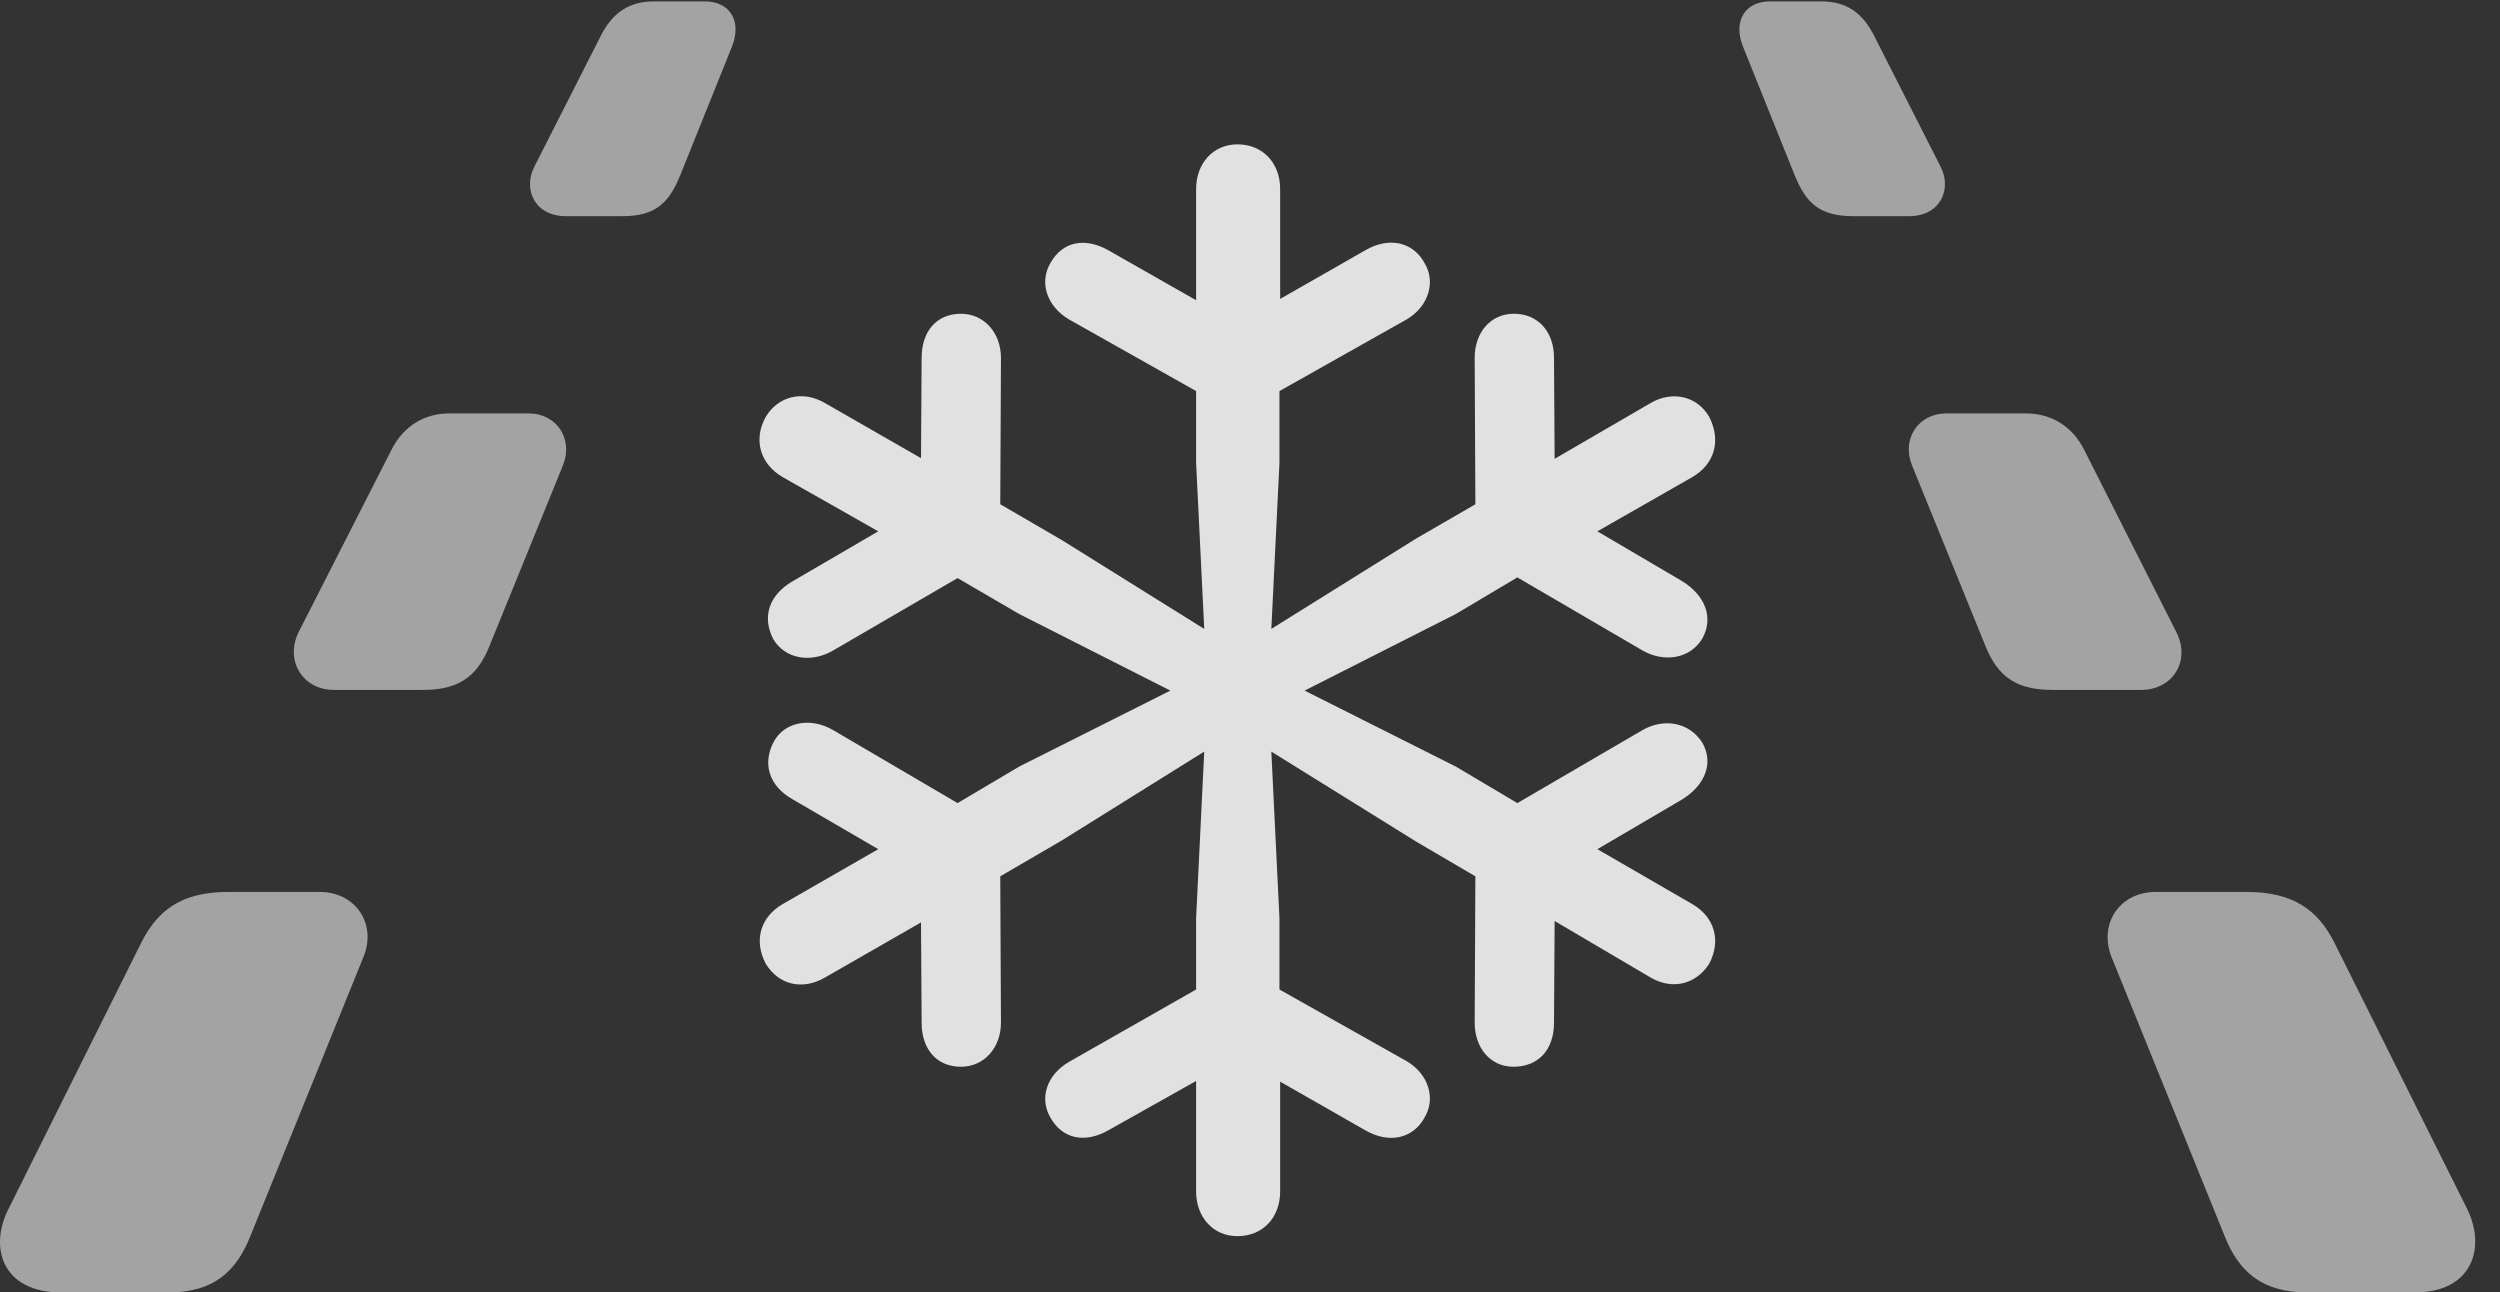 <?xml version="1.0" encoding="UTF-8"?>
<!--Generator: Apple Native CoreSVG 232.5-->
<!DOCTYPE svg
PUBLIC "-//W3C//DTD SVG 1.1//EN"
       "http://www.w3.org/Graphics/SVG/1.1/DTD/svg11.dtd">
<svg version="1.1" xmlns="http://www.w3.org/2000/svg" xmlns:xlink="http://www.w3.org/1999/xlink" width="36.023" height="18.623">
 <rect width="100%" height="100%" fill="#333333" stroke="none"/>
 <g>
  <rect height="18.623" opacity="0" width="36.023" x="0" y="0"/>
  <path d="M8.153 3.115L8.964 3.115C9.442 3.115 9.638 2.93 9.804 2.52L10.546 0.674C10.692 0.312 10.526 0.02 10.155 0.02L9.423 0.02C9.062 0.02 8.827 0.186 8.661 0.508L7.704 2.393C7.528 2.725 7.704 3.115 8.153 3.115ZM4.813 9.941L6.093 9.941C6.581 9.941 6.864 9.775 7.05 9.316L8.114 6.699C8.261 6.328 8.026 5.957 7.616 5.957L6.474 5.957C6.122 5.957 5.819 6.133 5.644 6.475L4.306 9.102C4.101 9.512 4.354 9.941 4.813 9.941ZM0.878 18.623L2.431 18.623C3.085 18.623 3.407 18.311 3.603 17.822L5.233 13.799C5.438 13.32 5.126 12.852 4.608 12.852L3.29 12.852C2.616 12.852 2.274 13.115 2.04 13.574L0.126 17.412C-0.167 17.979 0.038 18.623 0.878 18.623ZM26.708 3.115L27.509 3.115C27.958 3.115 28.134 2.725 27.958 2.393L27.001 0.508C26.835 0.186 26.61 0.02 26.239 0.02L25.507 0.02C25.136 0.02 24.97 0.312 25.116 0.674L25.858 2.52C26.024 2.93 26.22 3.115 26.708 3.115ZM29.579 9.941L30.849 9.941C31.317 9.941 31.571 9.512 31.356 9.102L30.028 6.475C29.852 6.133 29.55 5.957 29.189 5.957L28.046 5.957C27.636 5.957 27.401 6.328 27.548 6.699L28.612 9.316C28.798 9.775 29.081 9.941 29.579 9.941ZM33.241 18.623L34.794 18.623C35.624 18.623 35.829 17.979 35.546 17.412L33.632 13.574C33.398 13.115 33.046 12.852 32.372 12.852L31.064 12.852C30.536 12.852 30.233 13.32 30.429 13.799L32.06 17.822C32.255 18.311 32.587 18.623 33.241 18.623Z" fill="#ffffff" fill-opacity="0.55"/>
  <path d="M17.831 17.812C18.192 17.812 18.446 17.549 18.446 17.168L18.446 15.586L19.677 16.289C20.018 16.484 20.36 16.406 20.526 16.104C20.692 15.83 20.585 15.479 20.273 15.293L18.436 14.258L18.436 13.232L18.319 10.83L20.409 12.129L21.259 12.627L21.249 14.736C21.249 15.098 21.474 15.371 21.806 15.371C22.167 15.371 22.392 15.127 22.392 14.736L22.401 13.271L23.778 14.082C24.091 14.268 24.433 14.19 24.628 13.887C24.804 13.555 24.706 13.213 24.384 13.027L23.017 12.236L24.247 11.514C24.569 11.309 24.696 10.996 24.53 10.703C24.345 10.41 23.983 10.342 23.671 10.518L21.864 11.572L20.976 11.045L18.798 9.951L20.976 8.848L21.864 8.32L23.671 9.375C23.983 9.551 24.355 9.492 24.53 9.199C24.696 8.896 24.569 8.584 24.247 8.379L23.017 7.656L24.384 6.875C24.706 6.689 24.804 6.348 24.628 6.006C24.452 5.703 24.091 5.625 23.778 5.811L22.401 6.611L22.392 5.156C22.392 4.785 22.167 4.521 21.815 4.521C21.474 4.521 21.249 4.795 21.249 5.156L21.259 7.266L20.399 7.764L18.319 9.062L18.436 6.67L18.436 5.635L20.273 4.6C20.585 4.414 20.692 4.062 20.526 3.789C20.36 3.486 20.018 3.408 19.677 3.604L18.446 4.307L18.446 2.725C18.446 2.344 18.192 2.08 17.831 2.08C17.48 2.08 17.235 2.354 17.235 2.725L17.235 4.326L15.966 3.604C15.634 3.418 15.312 3.477 15.136 3.789C14.97 4.072 15.087 4.414 15.399 4.6L17.235 5.635L17.235 6.67L17.352 9.062L15.302 7.783L14.413 7.266L14.423 5.156C14.423 4.795 14.179 4.521 13.847 4.521C13.495 4.521 13.28 4.775 13.28 5.156L13.271 6.602L11.893 5.811C11.562 5.615 11.21 5.713 11.034 6.006C10.849 6.338 10.956 6.689 11.278 6.875L12.655 7.656L11.415 8.379C11.083 8.574 10.976 8.887 11.142 9.209C11.308 9.492 11.679 9.561 12.001 9.375L13.798 8.33L14.687 8.848L16.864 9.951L14.687 11.045L13.798 11.572L12.001 10.518C11.679 10.332 11.308 10.4 11.151 10.684C10.985 10.996 11.073 11.318 11.415 11.514L12.655 12.236L11.278 13.027C10.956 13.213 10.858 13.555 11.034 13.887C11.22 14.19 11.562 14.277 11.893 14.082L13.271 13.291L13.28 14.736C13.28 15.117 13.495 15.371 13.847 15.371C14.179 15.371 14.423 15.098 14.423 14.736L14.413 12.627L15.302 12.109L17.352 10.83L17.235 13.232L17.235 14.258L15.399 15.303C15.087 15.488 14.97 15.82 15.136 16.104C15.312 16.416 15.634 16.475 15.966 16.289L17.235 15.576L17.235 17.168C17.235 17.539 17.48 17.812 17.831 17.812Z" fill="#ffffff" fill-opacity="0.85"/>
 </g>
</svg>
